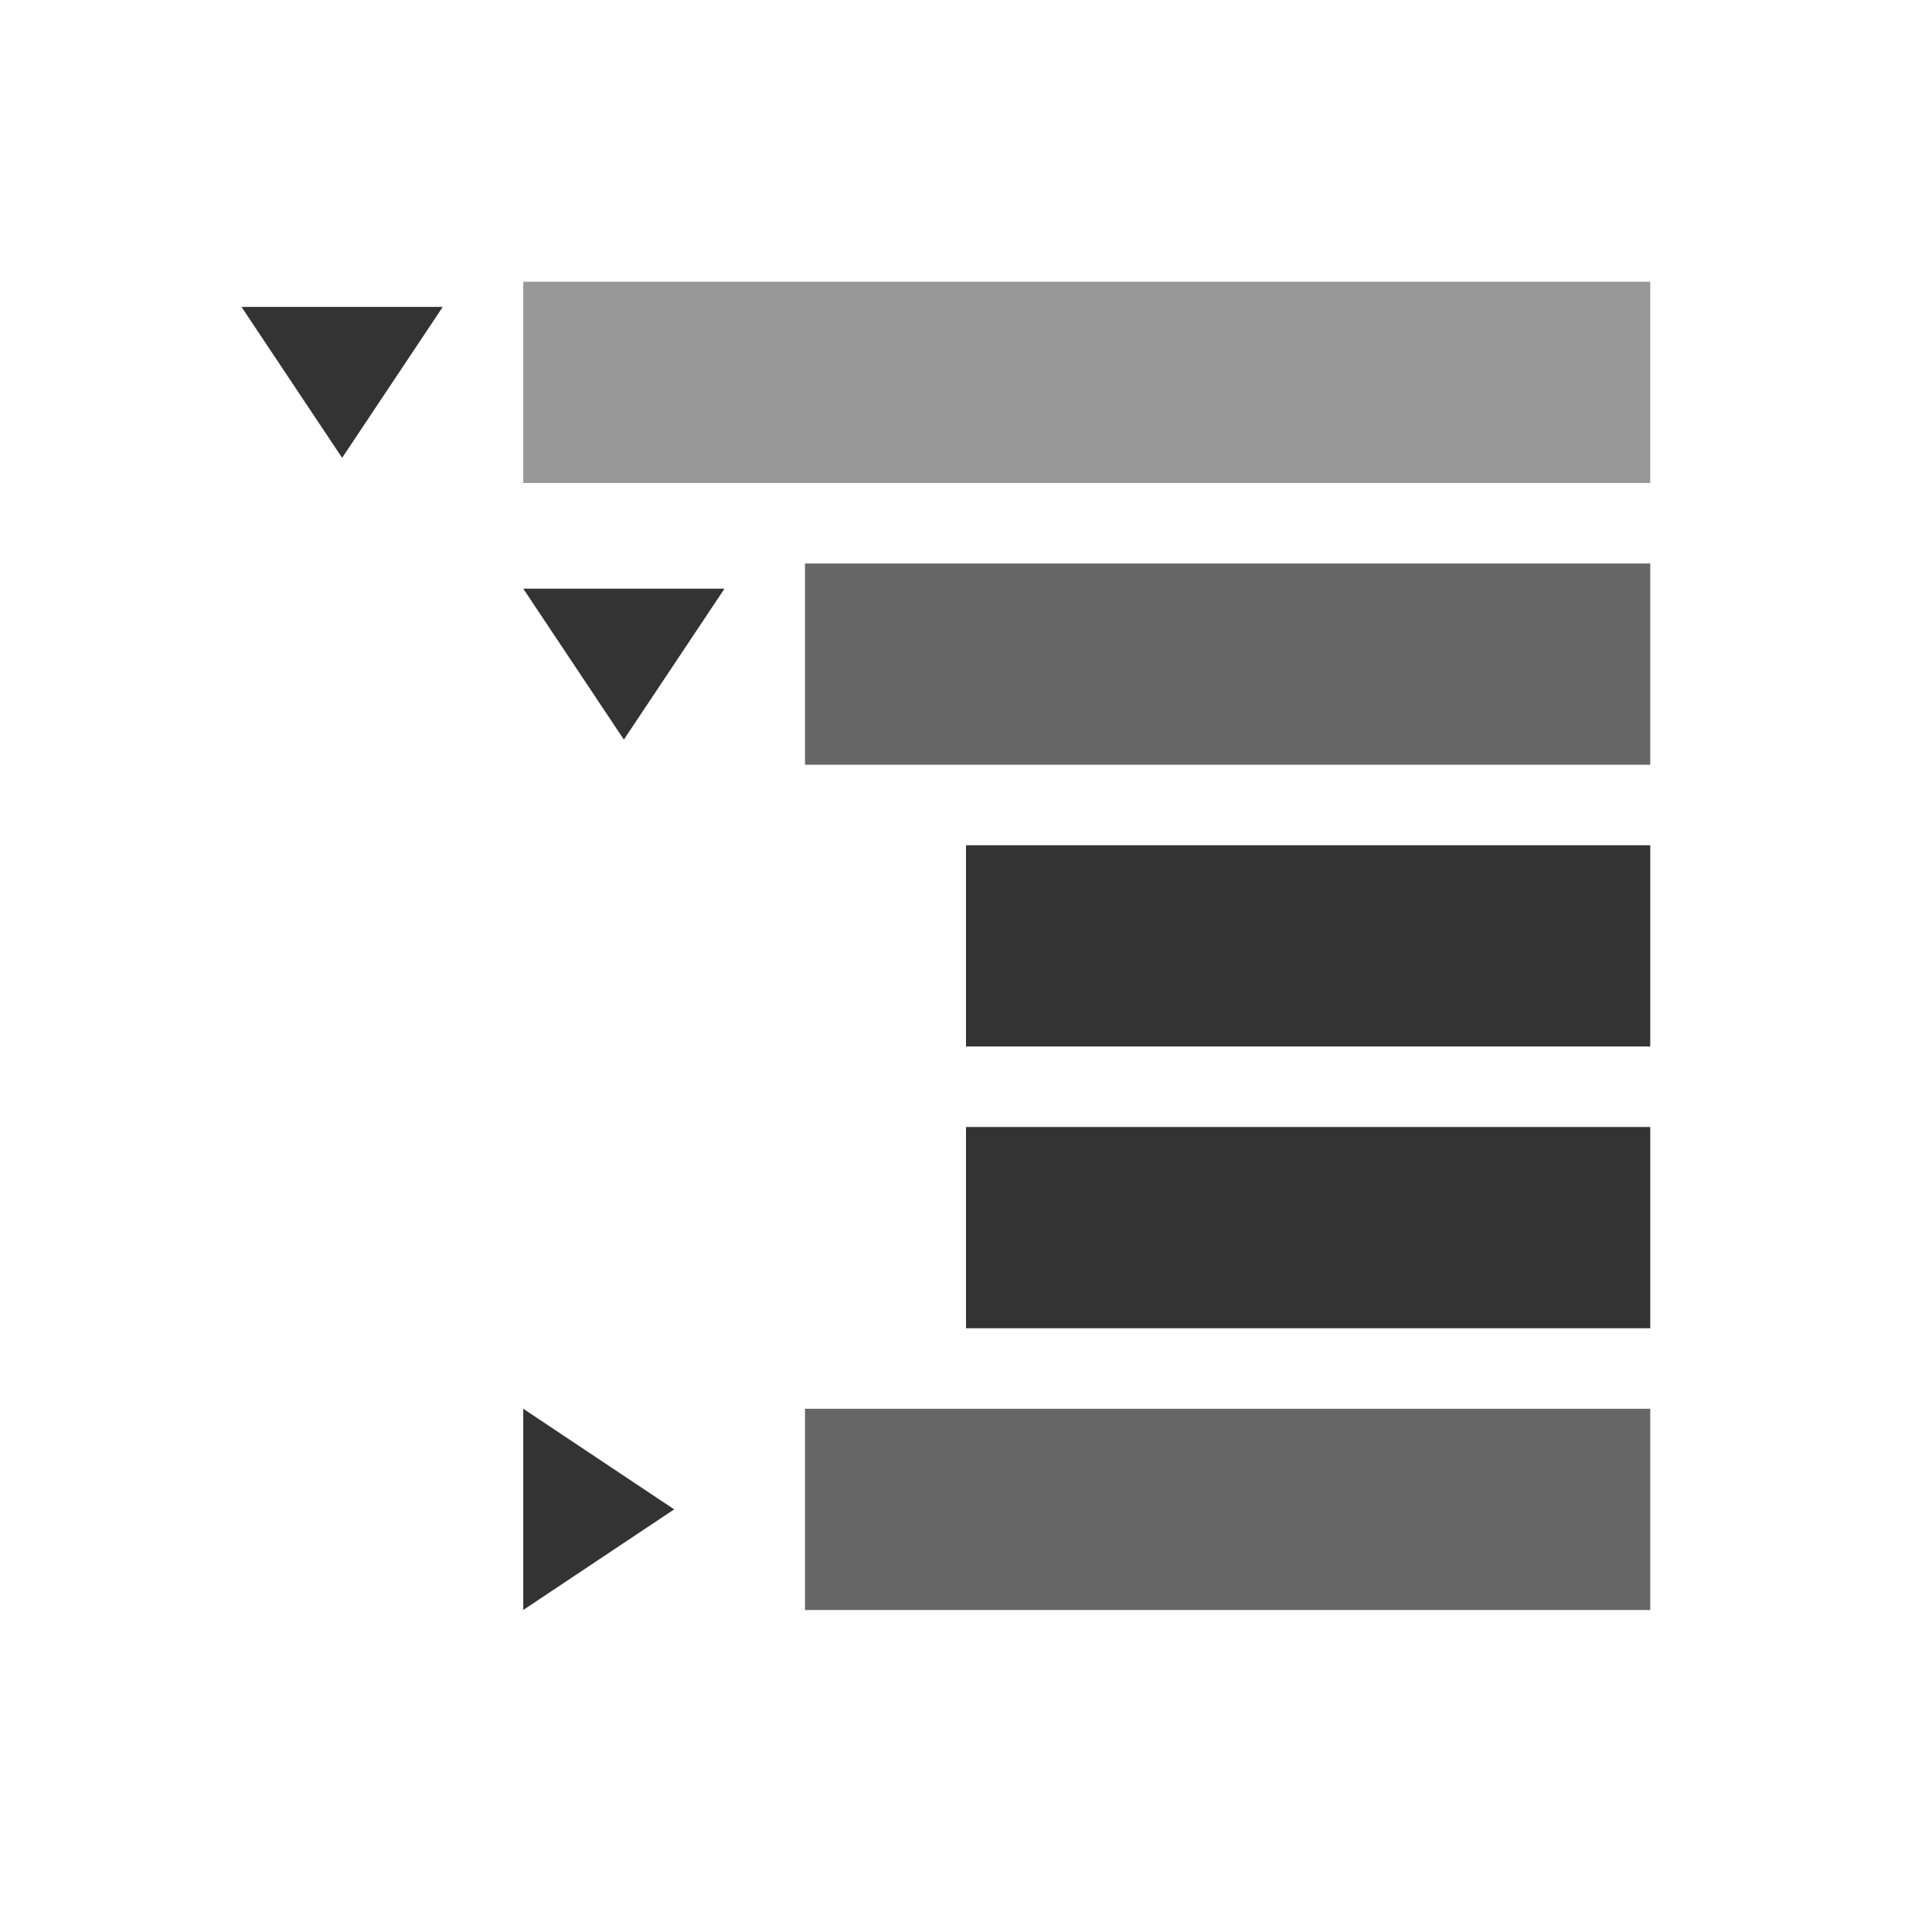 <?xml version="1.0" encoding="utf-8"?>
<!-- Generator: Adobe Illustrator 16.0.0, SVG Export Plug-In . SVG Version: 6.00 Build 0)  -->
<!DOCTYPE svg PUBLIC "-//W3C//DTD SVG 1.1//EN" "http://www.w3.org/Graphics/SVG/1.1/DTD/svg11.dtd">
<svg version="1.1" id="Layer_1" xmlns="http://www.w3.org/2000/svg" xmlns:xlink="http://www.w3.org/1999/xlink" x="0px" y="0px"
	 width="48px" height="48px" viewBox="0 0 48 48" enable-background="new 0 0 48 48" xml:space="preserve">
<g>
	<polygon fill="#333333" points="11,7.625 6,7.625 8.5,11.375 	"/>
	<rect x="13" y="7" fill="#989898" width="28" height="5"/>
	<polygon fill="#333333" points="18,14.625 13,14.625 15.5,18.375 	"/>
	<rect x="20" y="14" fill="#666666" width="21" height="5"/>
	<polygon fill="#333333" points="13,35 13,40 16.75,37.5 	"/>
	<rect x="20" y="35" fill="#666666" width="21" height="5"/>
	<rect x="24" y="21" fill="#333333" width="17" height="5"/>
	<rect x="24" y="28" fill="#333333" width="17" height="5"/>
</g>
</svg>
